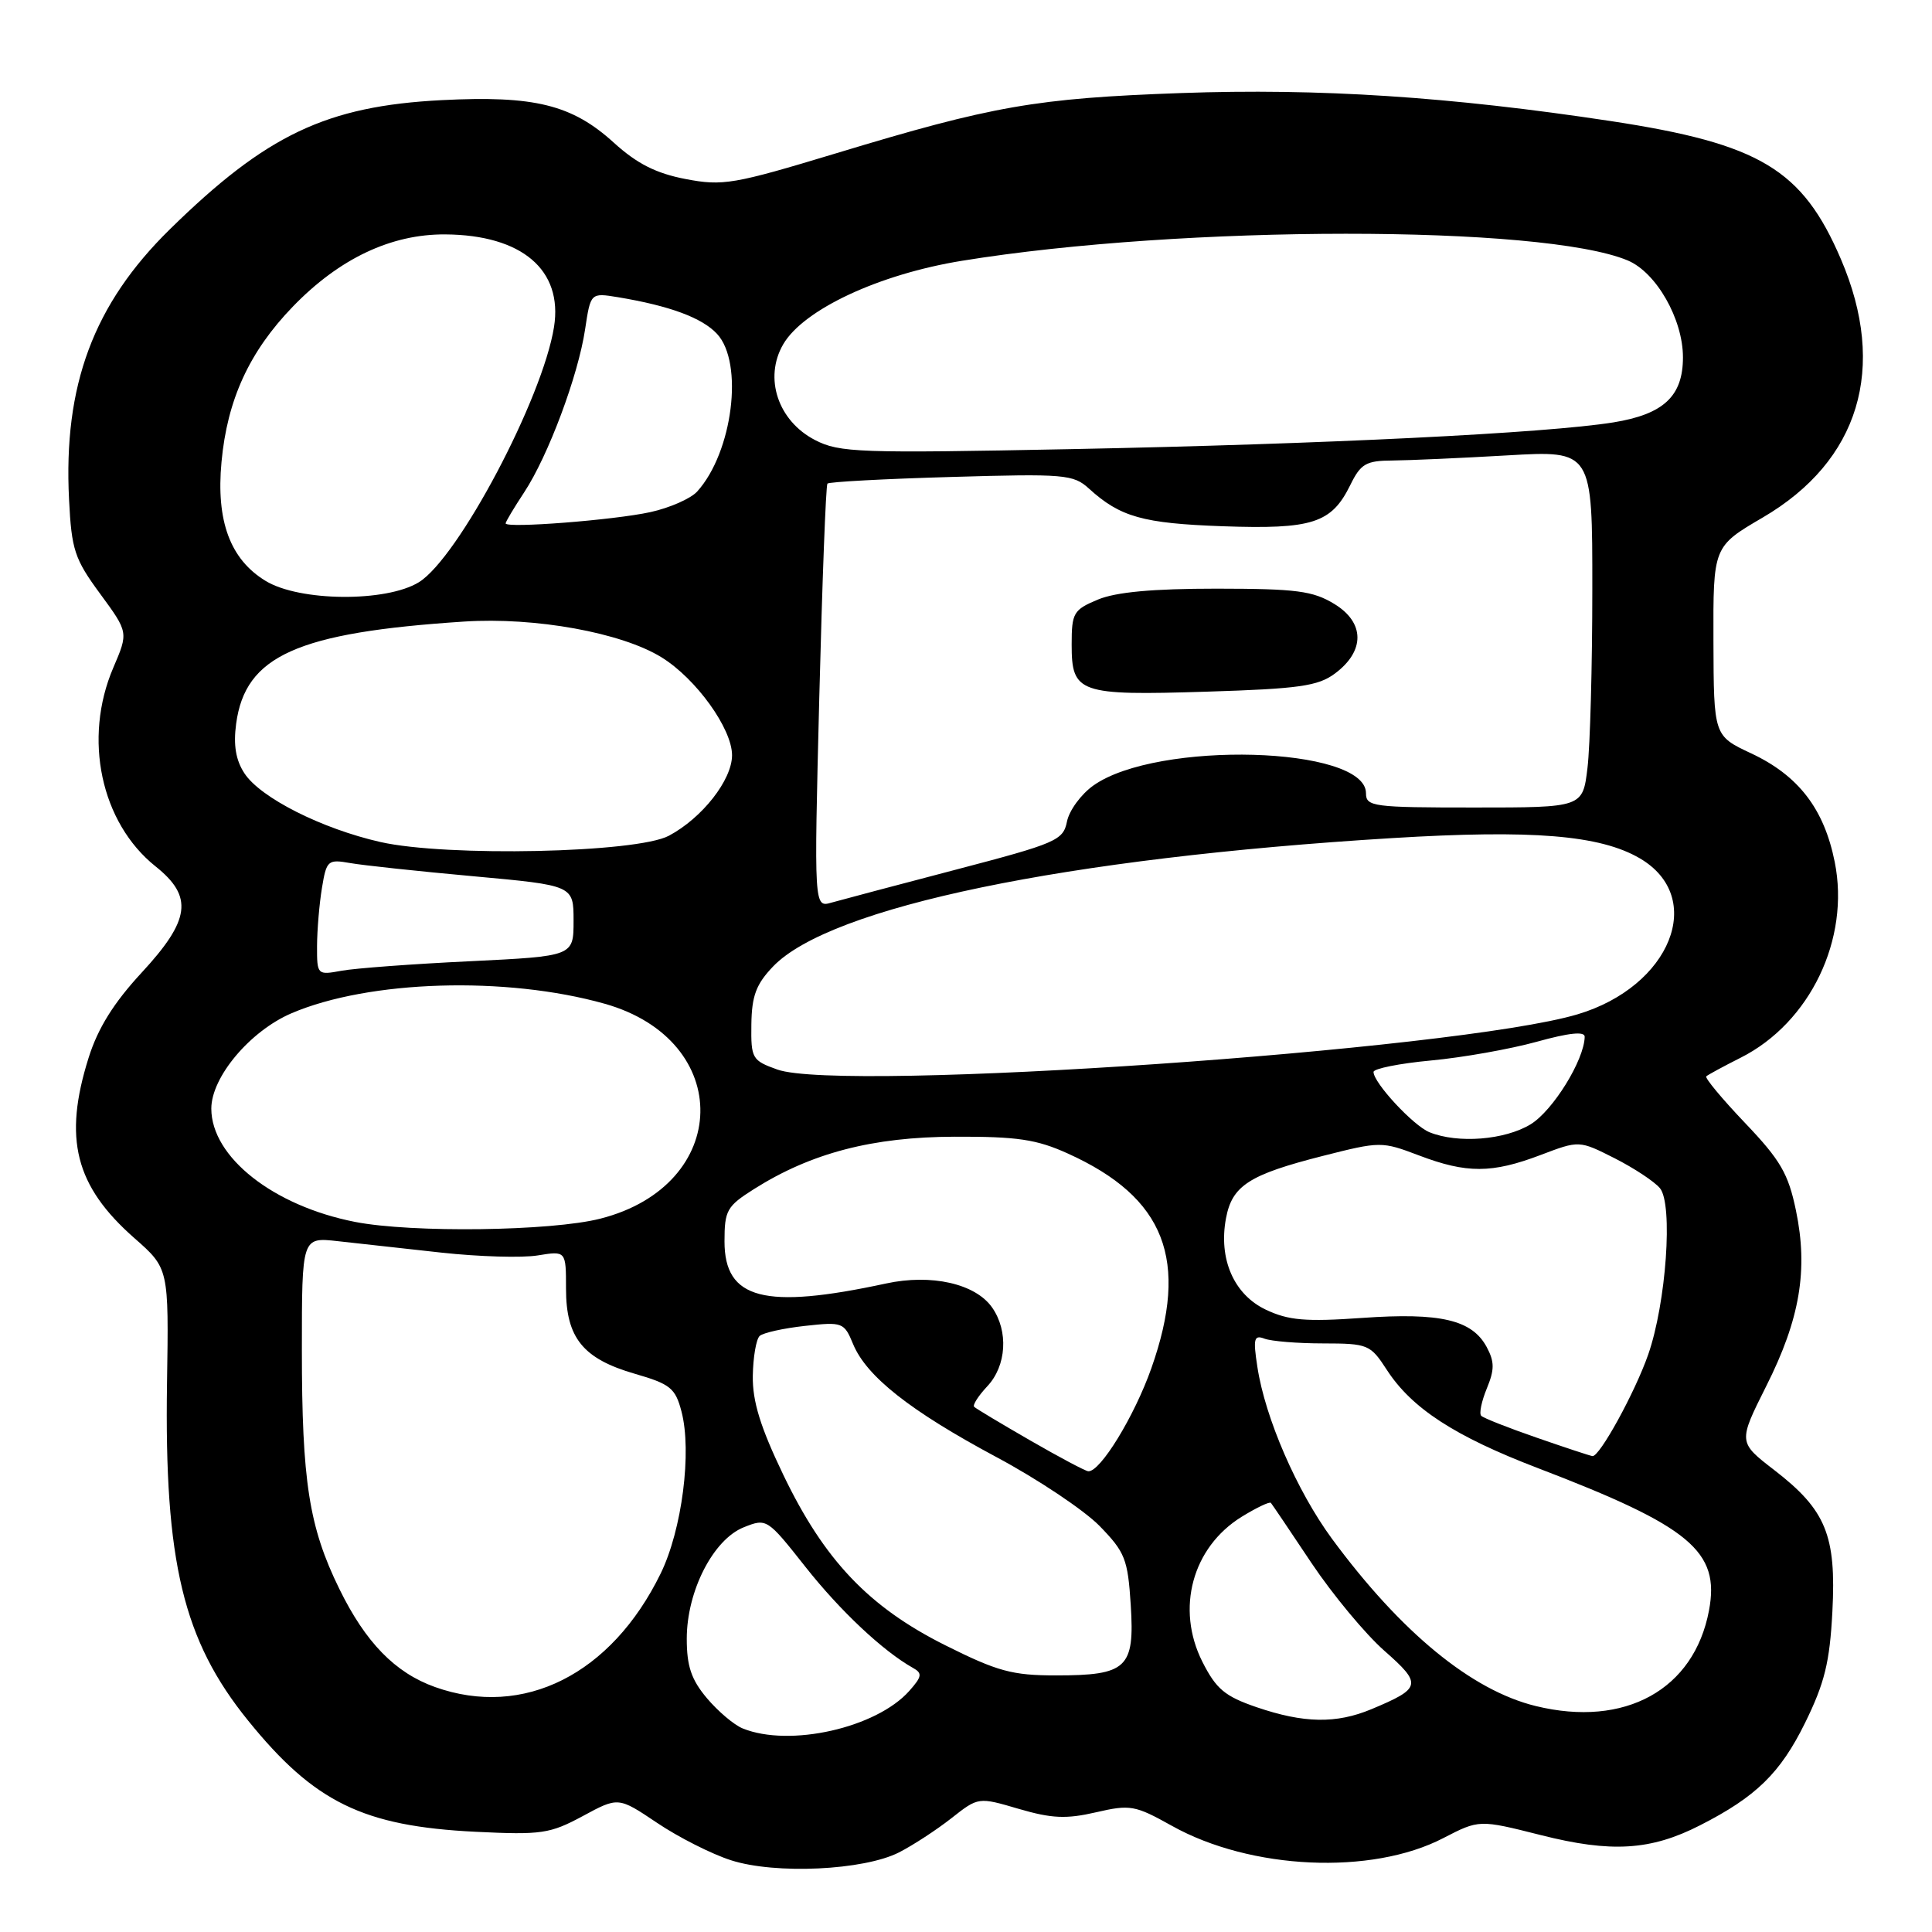 <?xml version="1.0" encoding="UTF-8" standalone="no"?>
<!DOCTYPE svg PUBLIC "-//W3C//DTD SVG 1.1//EN" "http://www.w3.org/Graphics/SVG/1.1/DTD/svg11.dtd" >
<svg xmlns="http://www.w3.org/2000/svg" xmlns:xlink="http://www.w3.org/1999/xlink" version="1.1" viewBox="0 0 256 256">
 <g >
 <path fill="currentColor"
d=" M 119.13 245.45 C 120.99 244.50 124.11 242.46 126.07 240.92 C 129.64 238.11 129.64 238.11 135.01 239.69 C 139.36 240.96 141.28 241.05 145.22 240.14 C 149.76 239.09 150.39 239.20 155.28 241.93 C 165.73 247.77 181.74 248.49 191.24 243.56 C 196.00 241.10 196.00 241.10 204.17 243.16 C 213.49 245.52 218.73 245.20 225.25 241.87 C 232.68 238.09 235.90 234.95 239.18 228.29 C 241.77 223.02 242.45 220.27 242.80 213.55 C 243.33 203.44 241.95 200.08 235.11 194.80 C 230.31 191.10 230.31 191.10 234.04 183.66 C 238.51 174.78 239.61 168.25 237.97 160.38 C 236.96 155.51 235.92 153.72 231.23 148.80 C 228.18 145.60 225.87 142.82 226.09 142.62 C 226.32 142.41 228.37 141.30 230.65 140.15 C 239.84 135.52 245.17 124.43 243.11 114.21 C 241.70 107.17 238.31 102.77 232.05 99.83 C 227.08 97.50 227.08 97.50 227.04 84.96 C 227.00 72.42 227.00 72.42 233.58 68.57 C 246.38 61.08 250.11 48.75 243.93 34.34 C 238.82 22.42 233.20 19.05 213.42 16.04 C 192.09 12.81 174.84 11.68 156.50 12.33 C 137.27 13.02 131.55 14.02 110.83 20.30 C 97.18 24.43 95.78 24.67 90.83 23.72 C 86.92 22.97 84.39 21.68 81.34 18.91 C 75.80 13.87 70.82 12.64 58.50 13.27 C 43.26 14.06 35.29 17.84 22.50 30.39 C 12.38 40.32 8.38 51.06 9.15 66.20 C 9.48 72.86 9.88 74.07 13.27 78.68 C 17.02 83.79 17.02 83.79 15.01 88.48 C 10.99 97.86 13.36 109.01 20.61 114.80 C 25.64 118.81 25.23 121.90 18.75 128.90 C 15.07 132.88 12.98 136.23 11.75 140.13 C 8.36 150.87 9.95 157.15 17.81 164.06 C 22.37 168.07 22.37 168.07 22.13 183.29 C 21.77 206.97 24.27 217.36 32.87 227.98 C 41.65 238.83 48.11 241.98 63.00 242.72 C 71.76 243.15 72.87 242.98 77.22 240.64 C 81.93 238.09 81.93 238.09 87.07 241.54 C 89.89 243.44 94.29 245.67 96.85 246.49 C 102.73 248.39 114.47 247.83 119.13 245.45 Z  M 98.42 229.03 C 97.27 228.57 95.14 226.76 93.67 225.02 C 91.60 222.56 91.00 220.78 91.00 217.14 C 91.00 210.83 94.51 203.98 98.56 202.37 C 101.59 201.16 101.67 201.22 106.71 207.60 C 111.31 213.43 117.00 218.78 120.98 221.01 C 122.24 221.71 122.17 222.16 120.48 224.06 C 116.12 228.96 104.64 231.55 98.42 229.03 Z  M 166.50 226.21 C 162.30 224.77 161.15 223.81 159.32 220.19 C 155.78 213.16 157.98 205.03 164.53 200.98 C 166.50 199.77 168.24 198.94 168.40 199.14 C 168.57 199.34 170.99 202.92 173.78 207.11 C 176.58 211.29 180.92 216.52 183.43 218.73 C 188.48 223.17 188.36 223.70 181.71 226.48 C 177.05 228.42 172.77 228.35 166.50 226.21 Z  M 203.50 226.06 C 194.98 223.98 185.64 216.30 176.49 203.89 C 171.85 197.57 167.64 187.90 166.61 181.13 C 166.03 177.37 166.16 176.85 167.55 177.38 C 168.44 177.72 171.94 178.01 175.33 178.01 C 181.27 178.02 181.58 178.15 183.76 181.51 C 187.06 186.61 192.77 190.32 203.77 194.53 C 223.98 202.26 227.93 205.55 226.45 213.40 C 224.48 223.89 215.32 228.95 203.50 226.06 Z  M 57.64 223.54 C 52.35 221.65 48.43 217.63 44.95 210.51 C 40.94 202.32 40.00 196.27 40.00 178.83 C 40.00 163.93 40.00 163.93 44.75 164.46 C 47.36 164.75 53.55 165.44 58.50 165.98 C 63.45 166.52 69.19 166.69 71.25 166.35 C 75.00 165.74 75.00 165.74 75.00 170.76 C 75.00 177.27 77.24 180.04 84.11 182.03 C 88.82 183.39 89.49 183.93 90.30 187.03 C 91.70 192.36 90.37 202.73 87.53 208.52 C 81.00 221.87 69.36 227.72 57.64 223.54 Z  M 125.26 218.01 C 115.11 212.93 109.22 206.73 103.79 195.42 C 100.75 189.09 99.70 185.68 99.75 182.32 C 99.79 179.82 100.20 177.44 100.66 177.02 C 101.12 176.60 103.82 176.00 106.65 175.69 C 111.64 175.14 111.85 175.21 113.04 178.10 C 114.82 182.39 120.60 186.95 131.99 193.05 C 137.48 195.98 143.64 200.10 145.69 202.19 C 149.08 205.67 149.44 206.58 149.83 212.67 C 150.36 221.03 149.34 222.00 139.92 222.00 C 134.12 222.00 132.18 221.47 125.26 218.01 Z  M 136.50 190.86 C 132.65 188.64 129.31 186.64 129.08 186.41 C 128.85 186.18 129.64 184.95 130.83 183.68 C 133.37 180.97 133.65 176.38 131.46 173.25 C 129.25 170.09 123.41 168.77 117.40 170.07 C 101.28 173.55 96.00 172.18 96.00 164.49 C 96.00 160.38 96.31 159.83 99.92 157.55 C 107.49 152.77 115.63 150.65 126.50 150.62 C 134.79 150.59 137.36 150.97 141.50 152.85 C 154.40 158.68 157.62 166.97 152.56 181.30 C 150.31 187.67 145.78 195.07 144.20 194.95 C 143.81 194.92 140.35 193.08 136.50 190.86 Z  M 203.65 190.51 C 199.89 189.21 196.56 187.90 196.27 187.60 C 195.97 187.31 196.31 185.68 197.01 183.98 C 198.04 181.48 198.04 180.45 197.00 178.50 C 195.06 174.88 190.87 173.90 180.51 174.63 C 172.99 175.16 170.73 174.96 167.73 173.54 C 163.49 171.53 161.44 166.82 162.45 161.43 C 163.26 157.10 165.51 155.65 175.26 153.17 C 182.91 151.23 183.09 151.23 188.02 153.10 C 194.34 155.50 197.68 155.49 204.12 153.05 C 209.25 151.10 209.25 151.10 213.94 153.47 C 216.52 154.78 219.22 156.56 219.95 157.44 C 221.71 159.56 220.78 172.66 218.39 179.50 C 216.63 184.53 211.95 193.05 211.01 192.94 C 210.73 192.91 207.42 191.82 203.65 190.51 Z  M 47.05 161.91 C 36.22 159.79 28.01 153.32 28.00 146.90 C 28.00 142.72 33.13 136.62 38.63 134.26 C 48.89 129.87 67.06 129.32 80.12 133.00 C 97.32 137.85 96.93 157.06 79.54 161.48 C 73.02 163.14 54.57 163.38 47.05 161.91 Z  M 189.42 150.03 C 187.28 149.17 182.00 143.48 182.00 142.04 C 182.00 141.60 185.43 140.91 189.62 140.52 C 193.81 140.13 200.11 139.01 203.62 138.04 C 207.91 136.85 209.99 136.63 209.98 137.38 C 209.92 140.47 205.77 147.17 202.81 148.98 C 199.38 151.06 193.18 151.55 189.42 150.03 Z  M 103.00 141.72 C 99.65 140.52 99.50 140.26 99.56 135.74 C 99.61 131.96 100.19 130.41 102.43 128.07 C 110.01 120.16 141.20 113.69 184.50 111.05 C 203.08 109.92 212.00 110.65 217.28 113.73 C 226.12 118.90 221.39 130.73 209.01 134.41 C 193.00 139.16 111.56 144.78 103.00 141.72 Z  M 42.01 125.36 C 42.02 123.24 42.31 119.77 42.66 117.66 C 43.26 114.00 43.44 113.84 46.40 114.36 C 48.10 114.66 55.46 115.45 62.75 116.11 C 76.00 117.32 76.00 117.32 76.00 122.01 C 76.00 126.70 76.00 126.70 62.25 127.37 C 54.69 127.73 47.04 128.30 45.25 128.63 C 42.04 129.22 42.00 129.18 42.01 125.36 Z  M 108.56 92.39 C 108.95 77.05 109.43 64.31 109.64 64.08 C 109.84 63.85 117.23 63.45 126.05 63.20 C 141.07 62.76 142.23 62.86 144.29 64.74 C 148.44 68.51 151.43 69.35 162.00 69.73 C 173.90 70.15 176.43 69.34 178.92 64.27 C 180.30 61.45 181.00 61.04 184.50 61.02 C 186.70 61.00 193.56 60.70 199.75 60.34 C 211.00 59.69 211.00 59.69 210.99 78.10 C 210.99 88.22 210.70 98.86 210.35 101.75 C 209.72 107.00 209.72 107.00 195.36 107.00 C 181.94 107.00 181.00 106.88 181.00 105.11 C 181.00 98.88 153.28 98.10 144.87 104.09 C 143.24 105.25 141.67 107.40 141.38 108.86 C 140.88 111.35 139.99 111.74 126.67 115.23 C 118.88 117.27 111.46 119.24 110.18 119.60 C 107.86 120.27 107.86 120.27 108.56 92.39 Z  M 176.88 89.25 C 180.89 86.27 180.86 82.50 176.81 80.03 C 173.96 78.29 171.78 78.01 161.22 78.00 C 152.75 78.00 147.86 78.45 145.47 79.45 C 142.24 80.80 142.00 81.21 142.00 85.40 C 142.00 91.85 142.93 92.18 159.88 91.65 C 172.12 91.27 174.65 90.91 176.88 89.25 Z  M 50.40 111.57 C 42.64 109.81 34.51 105.71 32.39 102.47 C 31.24 100.72 30.91 98.73 31.29 95.90 C 32.50 86.89 39.36 83.81 61.50 82.36 C 70.92 81.75 82.35 83.82 87.66 87.10 C 92.24 89.93 97.00 96.55 97.00 100.07 C 97.00 103.34 93.05 108.39 88.63 110.74 C 84.38 113.02 59.20 113.56 50.40 111.57 Z  M 35.19 76.97 C 30.50 74.12 28.62 69.04 29.35 61.22 C 30.11 52.96 33.04 46.59 38.80 40.63 C 44.96 34.26 51.82 31.01 59.00 31.06 C 69.16 31.13 74.61 35.77 73.41 43.33 C 71.89 52.83 60.72 73.93 55.50 77.15 C 51.17 79.81 39.69 79.72 35.19 76.97 Z  M 67.00 69.35 C 67.00 69.13 68.11 67.28 69.46 65.23 C 72.64 60.40 76.61 49.78 77.53 43.63 C 78.26 38.79 78.26 38.79 81.88 39.38 C 88.73 40.52 93.02 42.10 95.01 44.24 C 98.58 48.08 97.09 59.92 92.38 65.13 C 91.53 66.07 88.73 67.30 86.17 67.86 C 81.33 68.92 67.00 70.03 67.00 69.35 Z  M 108.00 58.31 C 103.08 55.77 101.19 50.08 103.78 45.62 C 106.47 41.01 116.48 36.33 127.50 34.55 C 156.73 29.80 204.37 29.78 215.68 34.51 C 219.47 36.10 223.00 42.28 223.00 47.35 C 223.00 52.50 220.44 54.89 213.78 55.97 C 204.88 57.40 175.45 58.85 142.00 59.51 C 113.83 60.07 111.23 59.98 108.00 58.31 Z "/>
</g>
</svg>
